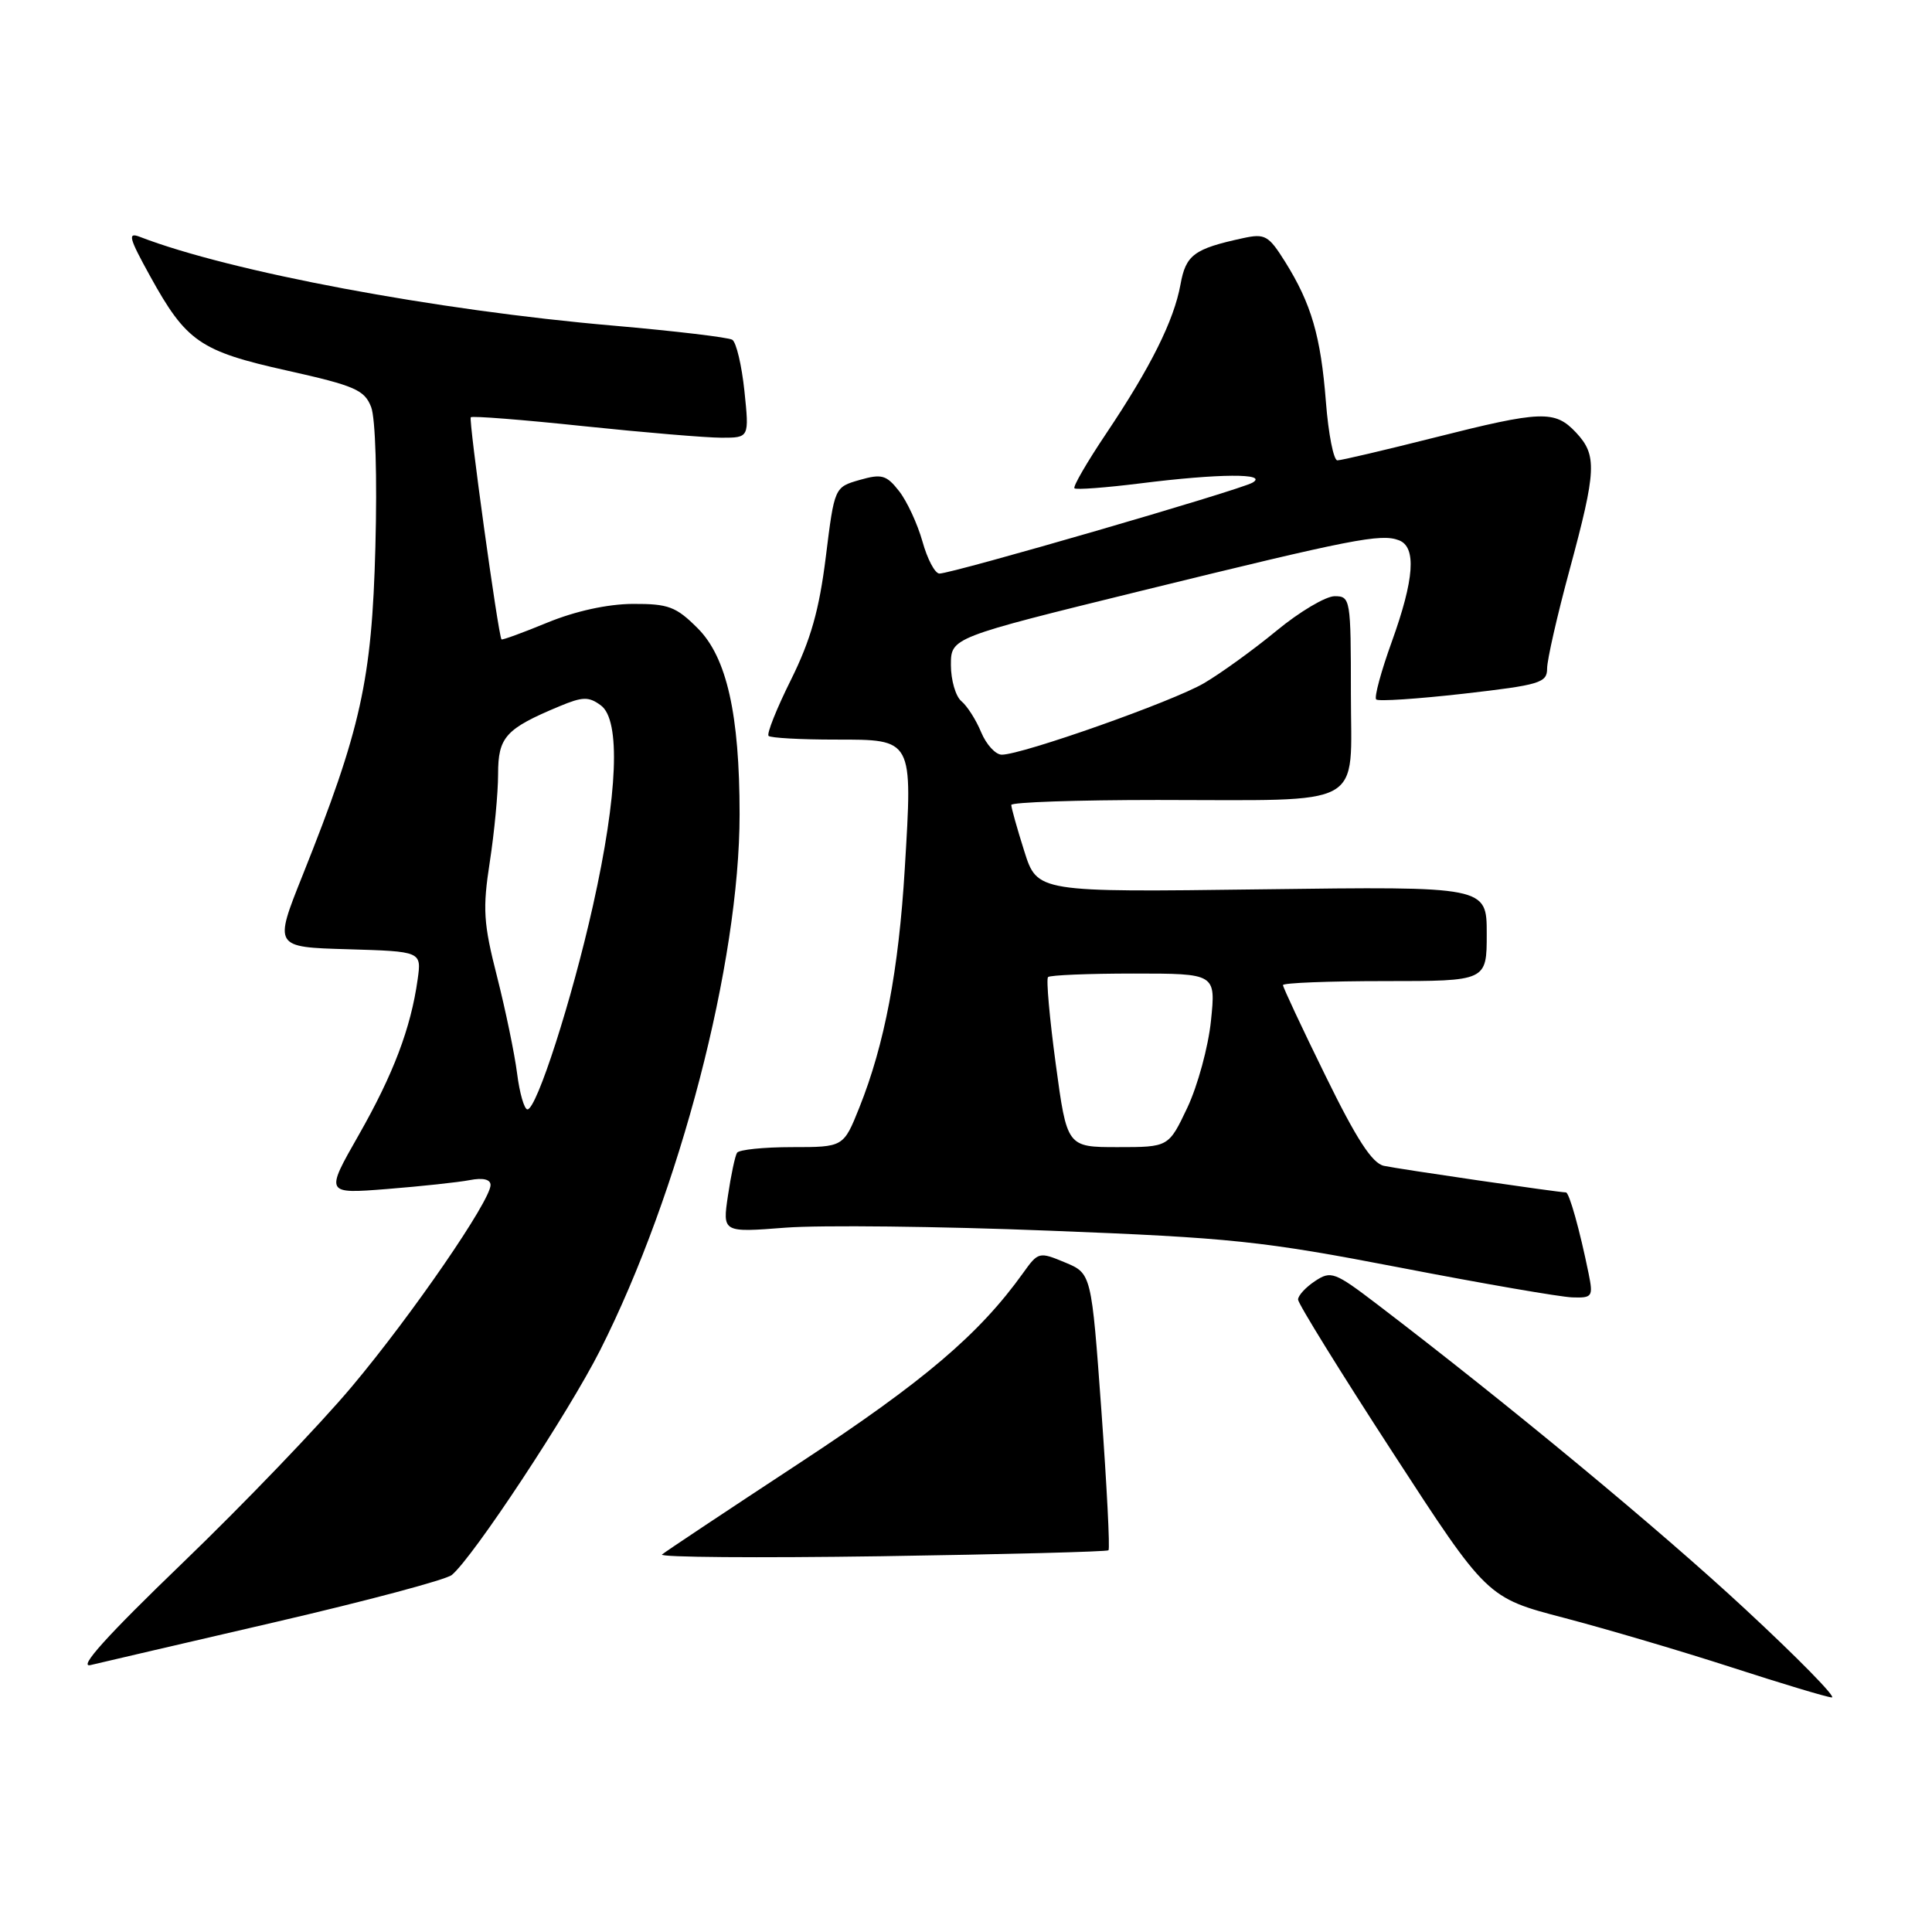 <?xml version="1.0" encoding="UTF-8" standalone="no"?>
<!DOCTYPE svg PUBLIC "-//W3C//DTD SVG 1.1//EN" "http://www.w3.org/Graphics/SVG/1.1/DTD/svg11.dtd" >
<svg xmlns="http://www.w3.org/2000/svg" xmlns:xlink="http://www.w3.org/1999/xlink" version="1.1" viewBox="0 0 256 256">
 <g >
 <path fill="currentColor"
d=" M 231.22 213.19 C 219.91 202.69 199.89 186.11 182.50 172.84 C 176.85 168.53 176.36 168.35 174.25 169.75 C 173.01 170.57 172.00 171.67 172.00 172.20 C 172.00 172.73 177.63 181.83 184.52 192.43 C 197.04 211.71 197.04 211.71 207.27 214.38 C 212.90 215.86 222.90 218.81 229.50 220.95 C 236.10 223.09 242.05 224.88 242.72 224.92 C 243.40 224.96 238.22 219.68 231.22 213.19 Z  M 36.50 214.93 C 48.60 212.12 59.12 209.32 59.87 208.69 C 62.70 206.34 75.34 187.19 79.52 178.91 C 90.07 158.02 98.00 127.56 98.00 107.89 C 98.00 94.66 96.30 87.10 92.45 83.25 C 89.58 80.38 88.57 80.00 83.85 80.02 C 80.51 80.04 76.26 80.97 72.55 82.49 C 69.28 83.84 66.53 84.84 66.45 84.72 C 66.01 84.12 62.07 55.60 62.38 55.29 C 62.57 55.09 69.31 55.62 77.34 56.47 C 85.37 57.31 93.60 58.00 95.61 58.00 C 99.28 58.00 99.28 58.00 98.64 51.81 C 98.28 48.40 97.56 45.35 97.03 45.02 C 96.51 44.70 89.42 43.86 81.29 43.15 C 57.81 41.13 30.47 36.00 18.55 31.39 C 16.88 30.74 17.07 31.48 19.88 36.57 C 24.68 45.28 26.49 46.53 38.07 49.11 C 47.03 51.11 48.30 51.67 49.18 53.94 C 49.75 55.42 49.99 63.22 49.74 72.50 C 49.27 90.13 47.84 96.60 40.09 116.00 C 36.29 125.50 36.29 125.50 46.08 125.78 C 55.86 126.07 55.86 126.07 55.34 129.78 C 54.44 136.23 52.12 142.34 47.53 150.40 C 43.08 158.20 43.08 158.20 51.29 157.55 C 55.81 157.19 60.74 156.66 62.25 156.37 C 63.99 156.03 65.00 156.27 65.00 157.02 C 65.00 159.10 54.59 174.24 46.63 183.72 C 42.38 188.79 32.28 199.31 24.20 207.09 C 14.17 216.75 10.29 221.05 12.00 220.63 C 13.38 220.30 24.40 217.73 36.50 214.93 Z  M 146.88 205.42 C 147.09 205.23 146.66 196.90 145.94 186.91 C 144.62 168.74 144.62 168.74 141.12 167.28 C 137.69 165.85 137.57 165.88 135.58 168.66 C 129.76 176.79 122.44 183.02 106.00 193.82 C 96.38 200.14 88.15 205.61 87.72 205.98 C 87.30 206.35 100.35 206.45 116.72 206.21 C 133.10 205.96 146.67 205.61 146.88 205.42 Z  M 210.50 168.75 C 209.32 162.95 207.93 158.00 207.49 158.00 C 206.54 158.00 185.36 154.91 183.38 154.48 C 181.82 154.15 179.74 150.94 175.63 142.54 C 172.53 136.23 170.00 130.82 170.00 130.53 C 170.00 130.24 176.07 130.00 183.50 130.00 C 197.00 130.00 197.00 130.00 197.00 123.73 C 197.00 117.45 197.00 117.45 167.22 117.84 C 137.44 118.23 137.44 118.23 135.72 112.78 C 134.77 109.78 134.00 107.03 134.00 106.66 C 134.00 106.30 142.72 106.00 153.38 106.00 C 181.37 106.00 179.00 107.31 179.00 91.88 C 179.00 79.37 178.94 79.00 176.85 79.00 C 175.67 79.00 172.19 81.06 169.13 83.59 C 166.07 86.11 161.74 89.24 159.53 90.53 C 155.41 92.95 135.45 100.00 132.74 100.00 C 131.92 100.00 130.69 98.66 130.01 97.03 C 129.34 95.40 128.16 93.55 127.39 92.91 C 126.63 92.28 126.00 90.12 126.00 88.12 C 126.00 84.49 126.00 84.49 151.25 78.28 C 179.19 71.42 182.98 70.67 185.37 71.59 C 187.71 72.49 187.41 76.73 184.42 85.03 C 183.00 88.96 182.07 92.40 182.35 92.68 C 182.62 92.96 187.83 92.61 193.93 91.92 C 204.06 90.76 205.00 90.48 205.00 88.58 C 205.00 87.43 206.34 81.55 207.98 75.50 C 211.55 62.29 211.64 60.32 208.83 57.31 C 206.02 54.33 204.29 54.39 190.00 58.00 C 183.46 59.65 177.71 61.00 177.21 61.00 C 176.71 61.00 176.02 57.51 175.69 53.25 C 175.01 44.54 173.76 40.25 170.28 34.68 C 168.09 31.19 167.62 30.92 164.69 31.56 C 158.20 32.97 157.13 33.77 156.42 37.70 C 155.55 42.48 152.48 48.64 146.58 57.44 C 144.05 61.21 142.15 64.48 142.37 64.70 C 142.58 64.92 146.51 64.62 151.10 64.05 C 161.51 62.74 168.11 62.70 165.97 63.95 C 164.30 64.94 126.19 76.00 124.48 76.00 C 123.89 76.00 122.88 74.09 122.23 71.75 C 121.57 69.41 120.18 66.41 119.13 65.07 C 117.45 62.93 116.83 62.76 113.89 63.60 C 110.57 64.56 110.57 64.56 109.42 73.82 C 108.55 80.82 107.43 84.78 104.82 90.05 C 102.91 93.88 101.57 97.24 101.84 97.51 C 102.11 97.78 106.09 98.00 110.69 98.00 C 121.04 98.00 120.93 97.79 119.89 115.06 C 119.08 128.57 117.21 138.40 113.87 146.75 C 111.77 152.00 111.77 152.00 104.94 152.00 C 101.19 152.00 97.91 152.34 97.66 152.75 C 97.40 153.16 96.86 155.71 96.46 158.41 C 95.73 163.32 95.73 163.32 104.11 162.67 C 108.73 162.32 124.42 162.49 139.00 163.07 C 163.19 164.01 167.24 164.44 185.50 167.96 C 196.50 170.09 206.77 171.86 208.33 171.91 C 211.00 172.00 211.12 171.82 210.50 168.75 Z  M 68.52 142.25 C 68.19 139.64 66.99 133.86 65.86 129.40 C 64.05 122.31 63.94 120.43 64.90 114.21 C 65.50 110.31 66.00 105.08 66.00 102.58 C 66.00 97.66 66.98 96.57 74.12 93.59 C 77.21 92.30 78.01 92.28 79.62 93.47 C 82.26 95.41 81.87 105.24 78.57 120.00 C 75.78 132.49 71.11 147.00 69.89 147.00 C 69.47 147.00 68.85 144.86 68.52 142.25 Z  M 139.89 140.97 C 139.07 134.90 138.61 129.72 138.87 129.47 C 139.12 129.21 144.23 129.00 150.22 129.00 C 161.10 129.00 161.10 129.00 160.46 135.25 C 160.11 138.69 158.70 143.86 157.34 146.75 C 154.85 152.00 154.85 152.00 148.11 152.00 C 141.38 152.00 141.38 152.00 139.89 140.97 Z "/>
</g>
</svg>